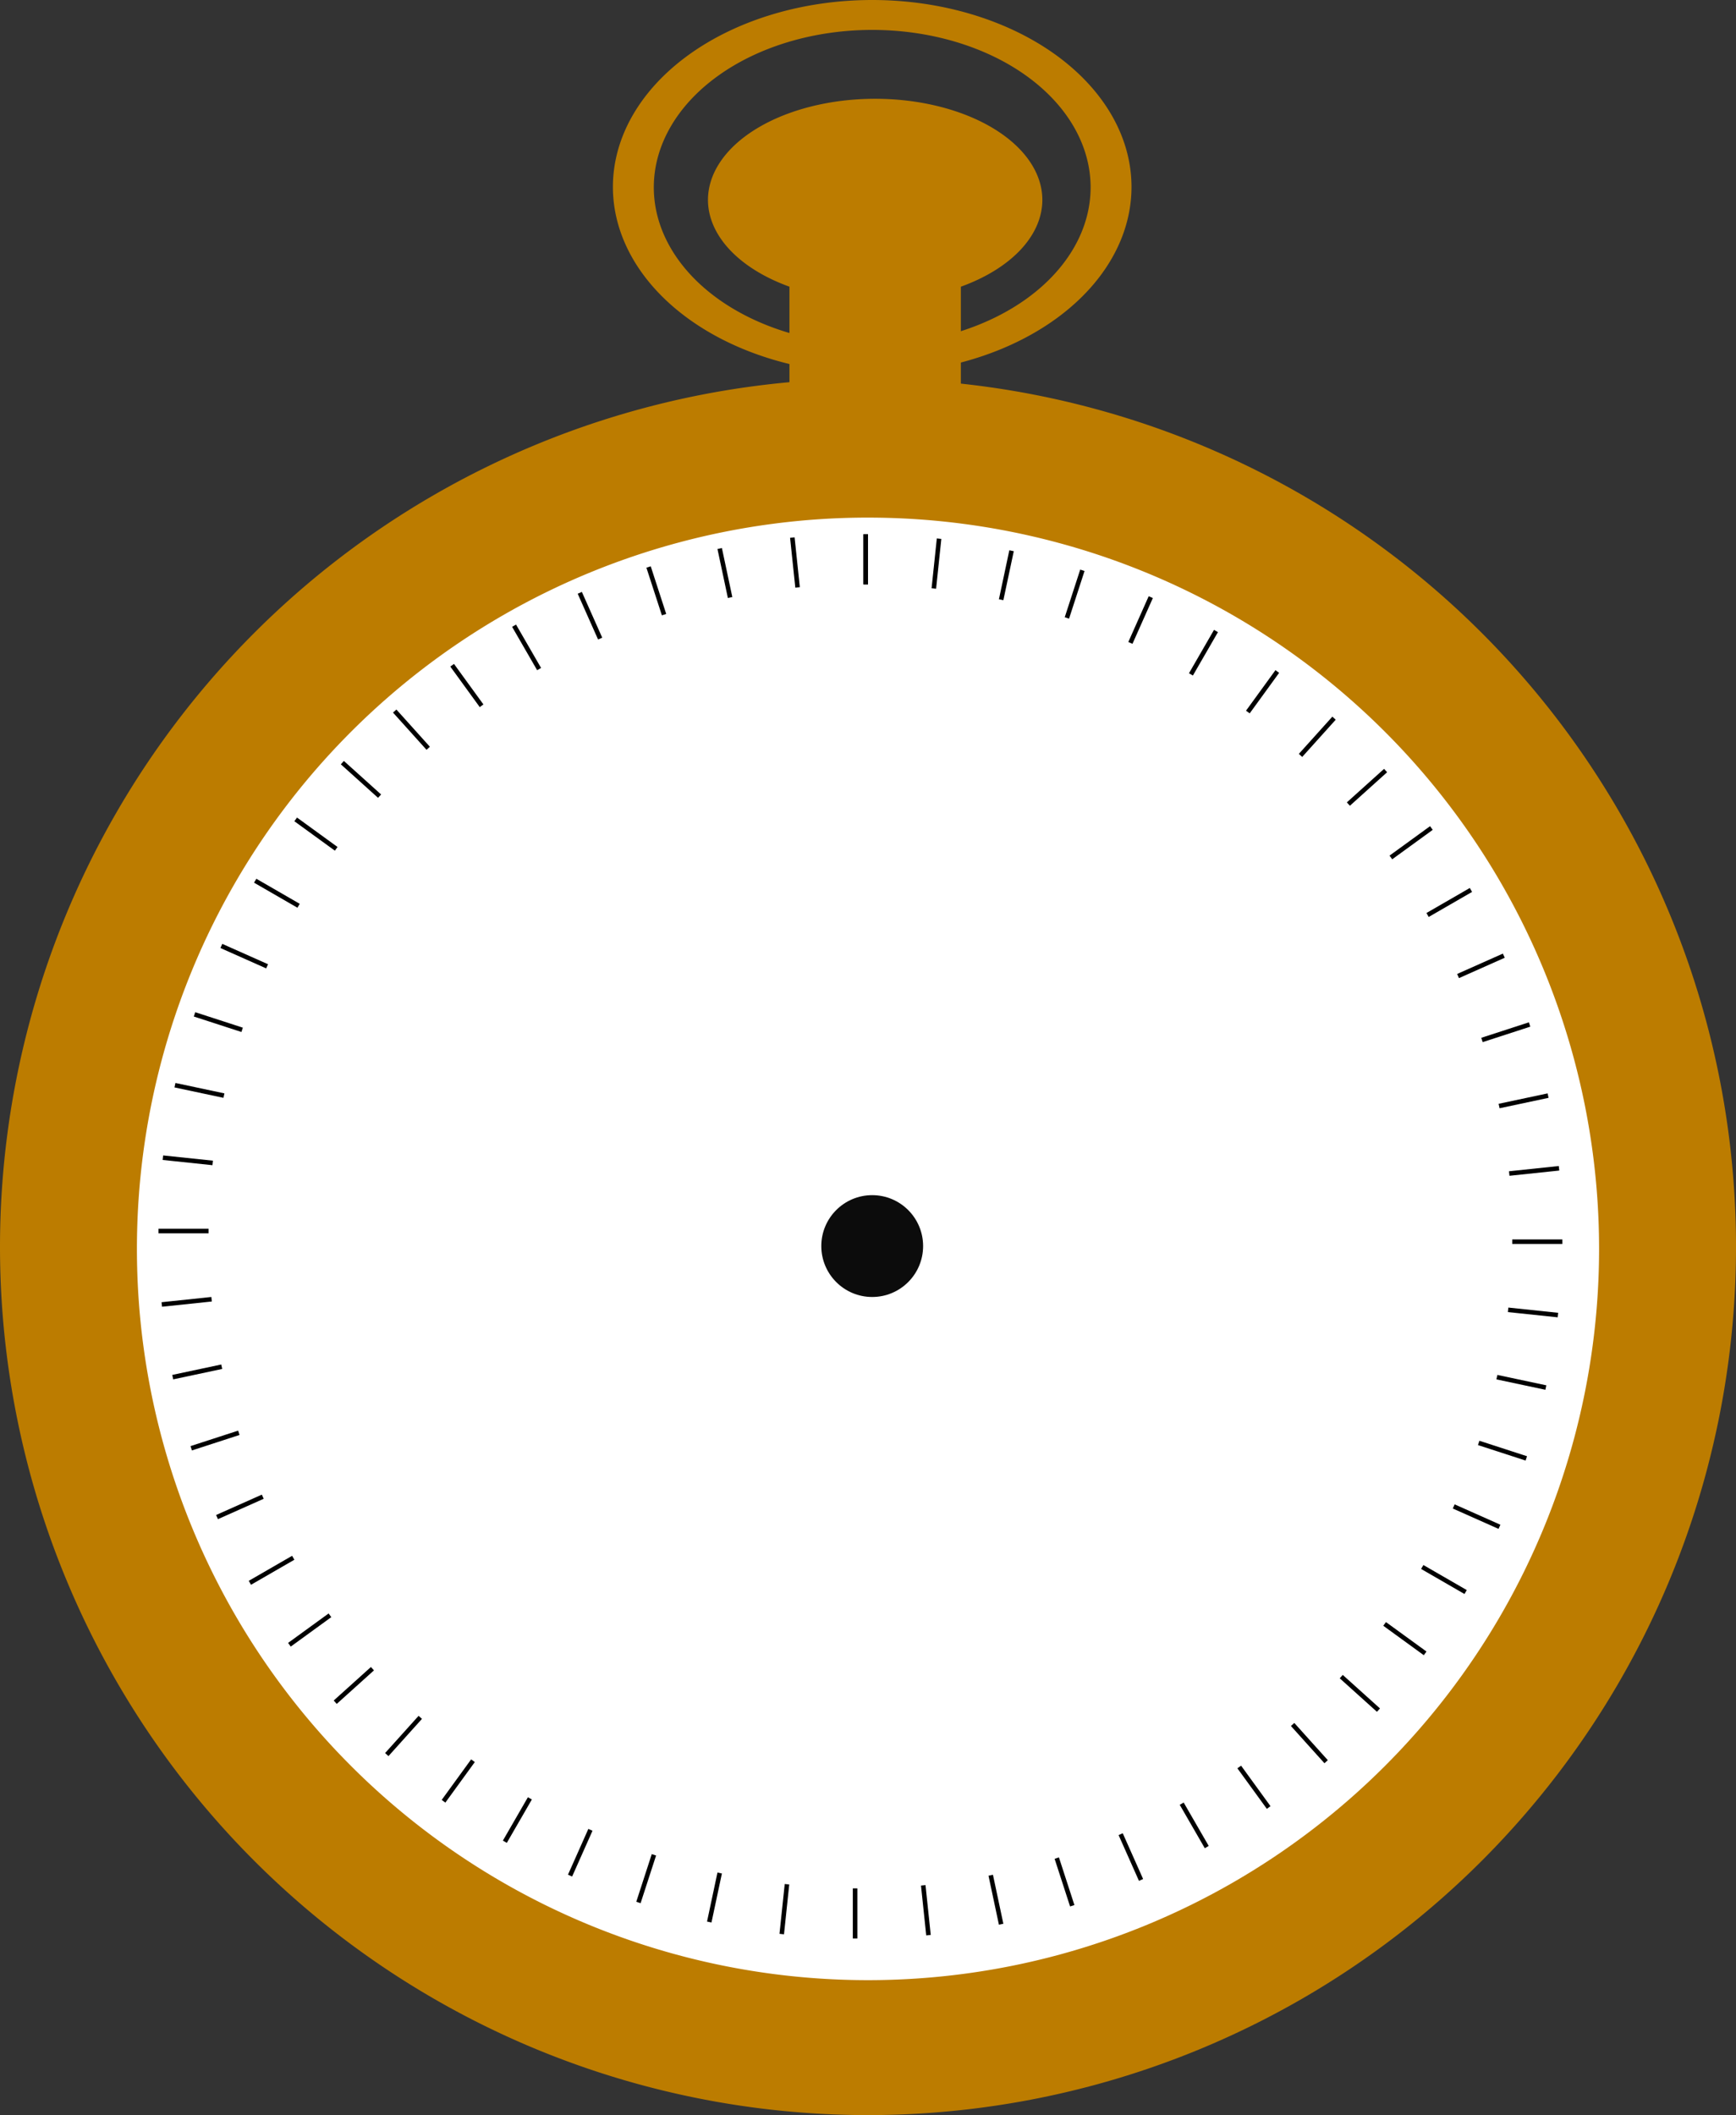 <?xml version="1.0" encoding="UTF-8" standalone="no"?>
<!-- Created with Inkscape (http://www.inkscape.org/) -->

<svg
   xmlns:dc="http://purl.org/dc/elements/1.1/"
   xmlns:cc="http://creativecommons.org/ns#"
   xmlns:rdf="http://www.w3.org/1999/02/22-rdf-syntax-ns#"
   xmlns:svg="http://www.w3.org/2000/svg"
   xmlns="http://www.w3.org/2000/svg"
   xmlns:xlink="http://www.w3.org/1999/xlink"
   xmlns:sodipodi="http://sodipodi.sourceforge.net/DTD/sodipodi-0.dtd"
   xmlns:inkscape="http://www.inkscape.org/namespaces/inkscape"
   width="137.583mm"
   height="167.583mm"
   viewBox="0 0 137.583 167.583"
   version="1.1"
   id="svg8"
   inkscape:version="0.92.4 (5da689c313, 2019-01-14)"
   sodipodi:docname="Clock.svg">
  <rect x="0" y="0" width="137.583" height="167.583" fill="#333333" stroke="none"/>
  <defs
     id="defs2" />
  <sodipodi:namedview
     id="base"
     pagecolor="#ffffff"
     bordercolor="#666666"
     borderopacity="1.0"
     inkscape:pageopacity="0.0"
     inkscape:pageshadow="2"
     inkscape:zoom="1"
     inkscape:cx="266.27469"
     inkscape:cy="297.14457"
     inkscape:document-units="mm"
     inkscape:current-layer="layer1"
     showgrid="true"
     inkscape:window-width="1920"
     inkscape:window-height="1017"
     inkscape:window-x="-8"
     inkscape:window-y="-8"
     inkscape:window-maximized="1">
    <inkscape:grid
       type="xygrid"
       id="grid1587"
       originx="-79.375"
       originy="-36.146" />
  </sodipodi:namedview>
  <g
     inkscape:label="Layer 1"
     inkscape:groupmode="layer"
     id="layer1"
     transform="translate(-79.375,-93.271)"
     style="display:inline;opacity:1">
    <path
       style="display:inline;opacity:1;fill:#bc7c00;fill-opacity:1;fill-rule:nonzero;stroke:none;stroke-width:0.786;stroke-miterlimit:4;stroke-dasharray:none;stroke-dashoffset:0;stroke-opacity:1"
       d="m 561.26,53.201 a 50,30.25 0 0 0 -50,30.25 50,30.25 0 0 0 24.371,25.932 v 54.318 h 51.26 v -54.316 a 50,30.25 0 0 0 24.369,-25.934 50,30.25 0 0 0 -50,-30.25 z"
       id="rect6169"
       transform="matrix(0.265,0,0,0.265,0,87)"
       inkscape:connector-curvature="0" />
    <path
       style="display:inline;opacity:1;fill:#bc7c00;fill-opacity:1;fill-rule:nonzero;stroke:none;stroke-width:0.007;stroke-miterlimit:4;stroke-dasharray:none;stroke-dashoffset:0;stroke-opacity:1"
       d="M 148.5,93.271 A 20.55,14.809 0 0 0 127.95,108.08 20.55,14.809 0 0 0 148.5,122.889 20.55,14.809 0 0 0 169.05,108.08 20.55,14.809 0 0 0 148.5,93.271 Z m 0,2.37 A 17.309,12.473 0 0 1 165.809,108.114 17.309,12.473 0 0 1 148.5,120.587 17.309,12.473 0 0 1 131.191,108.114 17.309,12.473 0 0 1 148.5,95.641 Z"
       id="path849-1"
       inkscape:connector-curvature="0" />
  </g>
  <g
     inkscape:groupmode="layer"
     id="layer2"
     inkscape:label="Layer 2"
     style="display:inline;opacity:1"
     transform="translate(-79.375,-6.271)">
    <circle
       transform="translate(0,-87)"
       style="display:inline;opacity:1;fill:#ffffff;fill-opacity:1;fill-rule:nonzero;stroke:none;stroke-width:0.567;stroke-miterlimit:4;stroke-dasharray:none;stroke-dashoffset:0;stroke-opacity:1"
       id="path6151"
       cx="148.5"
       cy="192"
       r="62.219" />
  </g>
  <g
     inkscape:groupmode="layer"
     id="layer3"
     inkscape:label="Layer 3"
     style="display:inline"
     transform="translate(-79.375,-6.271)" />
  <g
     inkscape:groupmode="layer"
     id="layer4"
     inkscape:label="Layer 4"
     style="display:inline"
     transform="translate(-79.375,-6.271)">
    <rect
       style="opacity:1;fill:#000000;fill-opacity:1;fill-rule:nonzero;stroke:none;stroke-width:0.054;stroke-miterlimit:4;stroke-dasharray:none;stroke-dashoffset:0;stroke-opacity:1"
       id="rect2083"
       width="0.36"
       height="3.969"
       x="147.807"
       y="48.604"
       inkscape:transform-center-y="-53.643546"
       inkscape:transform-center-x="-0.42189868"
       inkscape:tile-cx="147.56483"
       inkscape:tile-cy="104.23209"
       inkscape:tile-w="0.35988901"
       inkscape:tile-h="3.9687482"
       inkscape:tile-x0="147.80678"
       inkscape:tile-y0="48.604169" />
    <use
       x="0"
       y="0"
       inkscape:tiled-clone-of="#rect2083"
       xlink:href="#rect2083"
       id="use6029"
       inkscape:transform-center-x="-108.94353"
       inkscape:transform-center-y="23.010468"
       width="100%"
       height="100%" />
    <use
       x="0"
       y="0"
       inkscape:tiled-clone-of="#rect2083"
       xlink:href="#rect2083"
       transform="rotate(6,147.565,104.232)"
       id="use6031"
       inkscape:transform-center-x="-114.54849"
       inkscape:transform-center-y="23.348433"
       width="100%"
       height="100%" />
    <use
       x="0"
       y="0"
       inkscape:tiled-clone-of="#rect2083"
       xlink:href="#rect2083"
       transform="rotate(12,147.565,104.232)"
       id="use6033"
       inkscape:transform-center-x="-120.08743"
       inkscape:transform-center-y="24.270425"
       width="100%"
       height="100%" />
    <use
       x="0"
       y="0"
       inkscape:tiled-clone-of="#rect2083"
       xlink:href="#rect2083"
       transform="rotate(18,147.565,104.232)"
       id="use6035"
       inkscape:transform-center-x="-125.49965"
       inkscape:transform-center-y="25.766342"
       width="100%"
       height="100%" />
    <use
       x="0"
       y="0"
       inkscape:tiled-clone-of="#rect2083"
       xlink:href="#rect2083"
       transform="rotate(24,147.565,104.232)"
       id="use6037"
       inkscape:transform-center-x="-130.72585"
       inkscape:transform-center-y="27.819795"
       width="100%"
       height="100%" />
    <use
       x="0"
       y="0"
       inkscape:tiled-clone-of="#rect2083"
       xlink:href="#rect2083"
       transform="rotate(30,147.565,104.232)"
       id="use6039"
       inkscape:transform-center-x="-135.70878"
       inkscape:transform-center-y="30.408287"
       width="100%"
       height="100%" />
    <use
       x="0"
       y="0"
       inkscape:tiled-clone-of="#rect2083"
       xlink:href="#rect2083"
       transform="rotate(36,147.565,104.232)"
       id="use6041"
       inkscape:transform-center-x="-140.39384"
       inkscape:transform-center-y="33.503456"
       width="100%"
       height="100%" />
    <use
       x="0"
       y="0"
       inkscape:tiled-clone-of="#rect2083"
       xlink:href="#rect2083"
       transform="rotate(42,147.565,104.232)"
       id="use6043"
       inkscape:transform-center-x="-144.7297"
       inkscape:transform-center-y="37.071392"
       width="100%"
       height="100%" />
    <use
       x="0"
       y="0"
       inkscape:tiled-clone-of="#rect2083"
       xlink:href="#rect2083"
       transform="rotate(48,147.565,104.232)"
       id="use6045"
       inkscape:transform-center-x="-148.66886"
       inkscape:transform-center-y="41.073003"
       width="100%"
       height="100%" />
    <use
       x="0"
       y="0"
       inkscape:tiled-clone-of="#rect2083"
       xlink:href="#rect2083"
       transform="rotate(54,147.565,104.232)"
       id="use6047"
       inkscape:transform-center-x="-152.16816"
       inkscape:transform-center-y="45.464448"
       width="100%"
       height="100%" />
    <use
       x="0"
       y="0"
       inkscape:tiled-clone-of="#rect2083"
       xlink:href="#rect2083"
       transform="rotate(60,147.565,104.232)"
       id="use6049"
       inkscape:transform-center-x="-155.18926"
       inkscape:transform-center-y="50.197612"
       width="100%"
       height="100%" />
    <use
       x="0"
       y="0"
       inkscape:tiled-clone-of="#rect2083"
       xlink:href="#rect2083"
       transform="rotate(66,147.565,104.232)"
       id="use6051"
       inkscape:transform-center-x="-157.69905"
       inkscape:transform-center-y="55.220637"
       width="100%"
       height="100%" />
    <use
       x="0"
       y="0"
       inkscape:tiled-clone-of="#rect2083"
       xlink:href="#rect2083"
       transform="rotate(72,147.565,104.232)"
       id="use6053"
       inkscape:transform-center-x="-159.67005"
       inkscape:transform-center-y="60.478492"
       width="100%"
       height="100%" />
    <use
       x="0"
       y="0"
       inkscape:tiled-clone-of="#rect2083"
       xlink:href="#rect2083"
       transform="rotate(78,147.565,104.232)"
       id="use6055"
       inkscape:transform-center-x="-161.08066"
       inkscape:transform-center-y="65.913568"
       width="100%"
       height="100%" />
    <use
       x="0"
       y="0"
       inkscape:tiled-clone-of="#rect2083"
       xlink:href="#rect2083"
       transform="rotate(84,147.565,104.232)"
       id="use6057"
       inkscape:transform-center-x="-161.91542"
       inkscape:transform-center-y="71.46632"
       width="100%"
       height="100%" />
    <use
       x="0"
       y="0"
       inkscape:tiled-clone-of="#rect2083"
       xlink:href="#rect2083"
       transform="rotate(90,147.565,104.232)"
       id="use6059"
       inkscape:transform-center-x="-162.16518"
       inkscape:transform-center-y="77.075908"
       width="100%"
       height="100%" />
    <use
       x="0"
       y="0"
       inkscape:tiled-clone-of="#rect2083"
       xlink:href="#rect2083"
       transform="rotate(96,147.565,104.232)"
       id="use6061"
       inkscape:transform-center-x="-161.82722"
       inkscape:transform-center-y="82.680875"
       width="100%"
       height="100%" />
    <use
       x="0"
       y="0"
       inkscape:tiled-clone-of="#rect2083"
       xlink:href="#rect2083"
       transform="rotate(102,147.565,104.232)"
       id="use6063"
       inkscape:transform-center-x="-160.90523"
       inkscape:transform-center-y="88.21981"
       width="100%"
       height="100%" />
    <use
       x="0"
       y="0"
       inkscape:tiled-clone-of="#rect2083"
       xlink:href="#rect2083"
       transform="rotate(108,147.565,104.232)"
       id="use6065"
       inkscape:transform-center-x="-159.40931"
       inkscape:transform-center-y="93.632027"
       width="100%"
       height="100%" />
    <use
       x="0"
       y="0"
       inkscape:tiled-clone-of="#rect2083"
       xlink:href="#rect2083"
       transform="rotate(114,147.565,104.232)"
       id="use6067"
       inkscape:transform-center-x="-157.35586"
       inkscape:transform-center-y="98.858231"
       width="100%"
       height="100%" />
    <use
       x="0"
       y="0"
       inkscape:tiled-clone-of="#rect2083"
       xlink:href="#rect2083"
       transform="rotate(120,147.565,104.232)"
       id="use6069"
       inkscape:transform-center-x="-154.76737"
       inkscape:transform-center-y="103.84116"
       width="100%"
       height="100%" />
    <use
       x="0"
       y="0"
       inkscape:tiled-clone-of="#rect2083"
       xlink:href="#rect2083"
       transform="rotate(126,147.565,104.232)"
       id="use6071"
       inkscape:transform-center-x="-151.6722"
       inkscape:transform-center-y="108.52622"
       width="100%"
       height="100%" />
    <use
       x="0"
       y="0"
       inkscape:tiled-clone-of="#rect2083"
       xlink:href="#rect2083"
       transform="rotate(132,147.565,104.232)"
       id="use6073"
       inkscape:transform-center-x="-148.10426"
       inkscape:transform-center-y="112.86208"
       width="100%"
       height="100%" />
    <use
       x="0"
       y="0"
       inkscape:tiled-clone-of="#rect2083"
       xlink:href="#rect2083"
       transform="rotate(138,147.565,104.232)"
       id="use6075"
       inkscape:transform-center-x="-144.10265"
       inkscape:transform-center-y="116.80124"
       width="100%"
       height="100%" />
    <use
       x="0"
       y="0"
       inkscape:tiled-clone-of="#rect2083"
       xlink:href="#rect2083"
       transform="rotate(144,147.565,104.232)"
       id="use6077"
       inkscape:transform-center-x="-139.7112"
       inkscape:transform-center-y="120.30054"
       width="100%"
       height="100%" />
    <use
       x="0"
       y="0"
       inkscape:tiled-clone-of="#rect2083"
       xlink:href="#rect2083"
       transform="rotate(150,147.565,104.232)"
       id="use6079"
       inkscape:transform-center-x="-134.97804"
       inkscape:transform-center-y="123.32164"
       width="100%"
       height="100%" />
    <use
       x="0"
       y="0"
       inkscape:tiled-clone-of="#rect2083"
       xlink:href="#rect2083"
       transform="rotate(156,147.565,104.232)"
       id="use6081"
       inkscape:transform-center-x="-129.95501"
       inkscape:transform-center-y="125.83143"
       width="100%"
       height="100%" />
    <use
       x="0"
       y="0"
       inkscape:tiled-clone-of="#rect2083"
       xlink:href="#rect2083"
       transform="rotate(162,147.565,104.232)"
       id="use6083"
       inkscape:transform-center-x="-124.69716"
       inkscape:transform-center-y="127.80243"
       width="100%"
       height="100%" />
    <use
       x="0"
       y="0"
       inkscape:tiled-clone-of="#rect2083"
       xlink:href="#rect2083"
       transform="rotate(168,147.565,104.232)"
       id="use6085"
       inkscape:transform-center-x="-119.26208"
       inkscape:transform-center-y="129.21304"
       width="100%"
       height="100%" />
    <use
       x="0"
       y="0"
       inkscape:tiled-clone-of="#rect2083"
       xlink:href="#rect2083"
       transform="rotate(174,147.565,104.232)"
       id="use6087"
       inkscape:transform-center-x="-113.70933"
       inkscape:transform-center-y="130.0478"
       width="100%"
       height="100%" />
    <use
       x="0"
       y="0"
       inkscape:tiled-clone-of="#rect2083"
       xlink:href="#rect2083"
       transform="rotate(180,147.565,104.232)"
       id="use6089"
       inkscape:transform-center-x="-108.09974"
       inkscape:transform-center-y="130.29756"
       width="100%"
       height="100%" />
    <use
       x="0"
       y="0"
       inkscape:tiled-clone-of="#rect2083"
       xlink:href="#rect2083"
       transform="rotate(-174,147.565,104.232)"
       id="use6091"
       inkscape:transform-center-x="-102.49478"
       inkscape:transform-center-y="129.9596"
       width="100%"
       height="100%" />
    <use
       x="0"
       y="0"
       inkscape:tiled-clone-of="#rect2083"
       xlink:href="#rect2083"
       transform="rotate(-168,147.565,104.232)"
       id="use6093"
       inkscape:transform-center-x="-96.955842"
       inkscape:transform-center-y="129.03761"
       width="100%"
       height="100%" />
    <use
       x="0"
       y="0"
       inkscape:tiled-clone-of="#rect2083"
       xlink:href="#rect2083"
       transform="rotate(-162,147.565,104.232)"
       id="use6095"
       inkscape:transform-center-x="-91.543624"
       inkscape:transform-center-y="127.54169"
       width="100%"
       height="100%" />
    <use
       x="0"
       y="0"
       inkscape:tiled-clone-of="#rect2083"
       xlink:href="#rect2083"
       transform="rotate(-156,147.565,104.232)"
       id="use6097"
       inkscape:transform-center-x="-86.317421"
       inkscape:transform-center-y="125.48824"
       width="100%"
       height="100%" />
    <use
       x="0"
       y="0"
       inkscape:tiled-clone-of="#rect2083"
       xlink:href="#rect2083"
       transform="rotate(-150,147.565,104.232)"
       id="use6099"
       inkscape:transform-center-x="-81.334492"
       inkscape:transform-center-y="122.89975"
       width="100%"
       height="100%" />
    <use
       x="0"
       y="0"
       inkscape:tiled-clone-of="#rect2083"
       xlink:href="#rect2083"
       transform="rotate(-144,147.565,104.232)"
       id="use6101"
       inkscape:transform-center-x="-76.649431"
       inkscape:transform-center-y="119.80458"
       width="100%"
       height="100%" />
    <use
       x="0"
       y="0"
       inkscape:tiled-clone-of="#rect2083"
       xlink:href="#rect2083"
       transform="rotate(-138,147.565,104.232)"
       id="use6103"
       inkscape:transform-center-x="-72.313569"
       inkscape:transform-center-y="116.23664"
       width="100%"
       height="100%" />
    <use
       x="0"
       y="0"
       inkscape:tiled-clone-of="#rect2083"
       xlink:href="#rect2083"
       transform="rotate(-132,147.565,104.232)"
       id="use6105"
       inkscape:transform-center-x="-68.37441"
       inkscape:transform-center-y="112.23503"
       width="100%"
       height="100%" />
    <use
       x="0"
       y="0"
       inkscape:tiled-clone-of="#rect2083"
       xlink:href="#rect2083"
       transform="rotate(-126,147.565,104.232)"
       id="use6107"
       inkscape:transform-center-x="-64.875112"
       inkscape:transform-center-y="107.84358"
       width="100%"
       height="100%" />
    <use
       x="0"
       y="0"
       inkscape:tiled-clone-of="#rect2083"
       xlink:href="#rect2083"
       transform="rotate(-120,147.565,104.232)"
       id="use6109"
       inkscape:transform-center-x="-61.854014"
       inkscape:transform-center-y="103.11042"
       width="100%"
       height="100%" />
    <use
       x="0"
       y="0"
       inkscape:tiled-clone-of="#rect2083"
       xlink:href="#rect2083"
       transform="rotate(-114,147.565,104.232)"
       id="use6111"
       inkscape:transform-center-x="-59.344217"
       inkscape:transform-center-y="98.087395"
       width="100%"
       height="100%" />
    <use
       x="0"
       y="0"
       inkscape:tiled-clone-of="#rect2083"
       xlink:href="#rect2083"
       transform="rotate(-108,147.565,104.232)"
       id="use6113"
       inkscape:transform-center-x="-57.373218"
       inkscape:transform-center-y="92.82954"
       width="100%"
       height="100%" />
    <use
       x="0"
       y="0"
       inkscape:tiled-clone-of="#rect2083"
       xlink:href="#rect2083"
       transform="rotate(-102,147.565,104.232)"
       id="use6115"
       inkscape:transform-center-x="-55.962612"
       inkscape:transform-center-y="87.394464"
       width="100%"
       height="100%" />
    <use
       x="0"
       y="0"
       inkscape:tiled-clone-of="#rect2083"
       xlink:href="#rect2083"
       transform="rotate(-96,147.565,104.232)"
       id="use6117"
       inkscape:transform-center-x="-55.127853"
       inkscape:transform-center-y="81.841712"
       width="100%"
       height="100%" />
    <use
       x="0"
       y="0"
       inkscape:tiled-clone-of="#rect2083"
       xlink:href="#rect2083"
       transform="rotate(-90,147.565,104.232)"
       id="use6119"
       inkscape:transform-center-x="-54.878088"
       inkscape:transform-center-y="76.232123"
       width="100%"
       height="100%" />
    <use
       x="0"
       y="0"
       inkscape:tiled-clone-of="#rect2083"
       xlink:href="#rect2083"
       transform="rotate(-84,147.565,104.232)"
       id="use6121"
       inkscape:transform-center-x="-55.216053"
       inkscape:transform-center-y="70.627157"
       width="100%"
       height="100%" />
    <use
       x="0"
       y="0"
       inkscape:tiled-clone-of="#rect2083"
       xlink:href="#rect2083"
       transform="rotate(-78,147.565,104.232)"
       id="use6123"
       inkscape:transform-center-x="-56.138045"
       inkscape:transform-center-y="65.088222"
       width="100%"
       height="100%" />
    <use
       x="0"
       y="0"
       inkscape:tiled-clone-of="#rect2083"
       xlink:href="#rect2083"
       transform="rotate(-72,147.565,104.232)"
       id="use6125"
       inkscape:transform-center-x="-57.633962"
       inkscape:transform-center-y="59.676004"
       width="100%"
       height="100%" />
    <use
       x="0"
       y="0"
       inkscape:tiled-clone-of="#rect2083"
       xlink:href="#rect2083"
       transform="rotate(-66,147.565,104.232)"
       id="use6127"
       inkscape:transform-center-x="-59.687415"
       inkscape:transform-center-y="54.449801"
       width="100%"
       height="100%" />
    <use
       x="0"
       y="0"
       inkscape:tiled-clone-of="#rect2083"
       xlink:href="#rect2083"
       transform="rotate(-60,147.565,104.232)"
       id="use6129"
       inkscape:transform-center-x="-62.275907"
       inkscape:transform-center-y="49.466872"
       width="100%"
       height="100%" />
    <use
       x="0"
       y="0"
       inkscape:tiled-clone-of="#rect2083"
       xlink:href="#rect2083"
       transform="rotate(-54,147.565,104.232)"
       id="use6131"
       inkscape:transform-center-x="-65.371076"
       inkscape:transform-center-y="44.781811"
       width="100%"
       height="100%" />
    <use
       x="0"
       y="0"
       inkscape:tiled-clone-of="#rect2083"
       xlink:href="#rect2083"
       transform="rotate(-48,147.565,104.232)"
       id="use6133"
       inkscape:transform-center-x="-68.939012"
       inkscape:transform-center-y="40.445949"
       width="100%"
       height="100%" />
    <use
       x="0"
       y="0"
       inkscape:tiled-clone-of="#rect2083"
       xlink:href="#rect2083"
       transform="rotate(-42,147.565,104.232)"
       id="use6135"
       inkscape:transform-center-x="-72.940623"
       inkscape:transform-center-y="36.50679"
       width="100%"
       height="100%" />
    <use
       x="0"
       y="0"
       inkscape:tiled-clone-of="#rect2083"
       xlink:href="#rect2083"
       transform="rotate(-36,147.565,104.232)"
       id="use6137"
       inkscape:transform-center-x="-77.332068"
       inkscape:transform-center-y="33.007492"
       width="100%"
       height="100%" />
    <use
       x="0"
       y="0"
       inkscape:tiled-clone-of="#rect2083"
       xlink:href="#rect2083"
       transform="rotate(-30,147.565,104.232)"
       id="use6139"
       inkscape:transform-center-x="-82.065232"
       inkscape:transform-center-y="29.986394"
       width="100%"
       height="100%" />
    <use
       x="0"
       y="0"
       inkscape:tiled-clone-of="#rect2083"
       xlink:href="#rect2083"
       transform="rotate(-24,147.565,104.232)"
       id="use6141"
       inkscape:transform-center-x="-87.088257"
       inkscape:transform-center-y="27.476597"
       width="100%"
       height="100%" />
    <use
       x="0"
       y="0"
       inkscape:tiled-clone-of="#rect2083"
       xlink:href="#rect2083"
       transform="rotate(-18,147.565,104.232)"
       id="use6143"
       inkscape:transform-center-x="-92.346112"
       inkscape:transform-center-y="25.505598"
       width="100%"
       height="100%" />
    <use
       x="0"
       y="0"
       inkscape:tiled-clone-of="#rect2083"
       xlink:href="#rect2083"
       transform="rotate(-12,147.565,104.232)"
       id="use6145"
       inkscape:transform-center-x="-97.781188"
       inkscape:transform-center-y="24.094992"
       width="100%"
       height="100%" />
    <use
       x="0"
       y="0"
       inkscape:tiled-clone-of="#rect2083"
       xlink:href="#rect2083"
       transform="rotate(-6,147.565,104.232)"
       id="use6147"
       inkscape:transform-center-x="-103.33394"
       inkscape:transform-center-y="23.260233"
       width="100%"
       height="100%" />
    <path
       style="display:inline;opacity:1;fill:#bc7c00;fill-opacity:1;fill-rule:nonzero;stroke:none;stroke-width:0.026;stroke-miterlimit:4;stroke-dasharray:none;stroke-dashoffset:0;stroke-opacity:1"
       d="m 148.167,36.271 a 68.792,68.792 0 0 0 -68.792,68.792 68.792,68.792 0 0 0 68.792,68.792 68.792,68.792 0 0 0 68.792,-68.792 68.792,68.792 0 0 0 -68.792,-68.792 z m 0,11.011 A 57.941,57.941 0 0 1 206.107,105.222 57.941,57.941 0 0 1 148.167,163.163 57.941,57.941 0 0 1 90.226,105.222 57.941,57.941 0 0 1 148.167,47.281 Z"
       id="path849"
       inkscape:connector-curvature="0" />
    <circle
       transform="translate(0,-87)"
       style="display:inline;opacity:1;fill:#000000;fill-opacity:0.953;fill-rule:nonzero;stroke:none;stroke-width:0.037;stroke-miterlimit:4;stroke-dasharray:none;stroke-dashoffset:0;stroke-opacity:1"
       id="path6151-2"
       cx="148.5"
       cy="192"
       r="4.034" />
  </g>
</svg>
